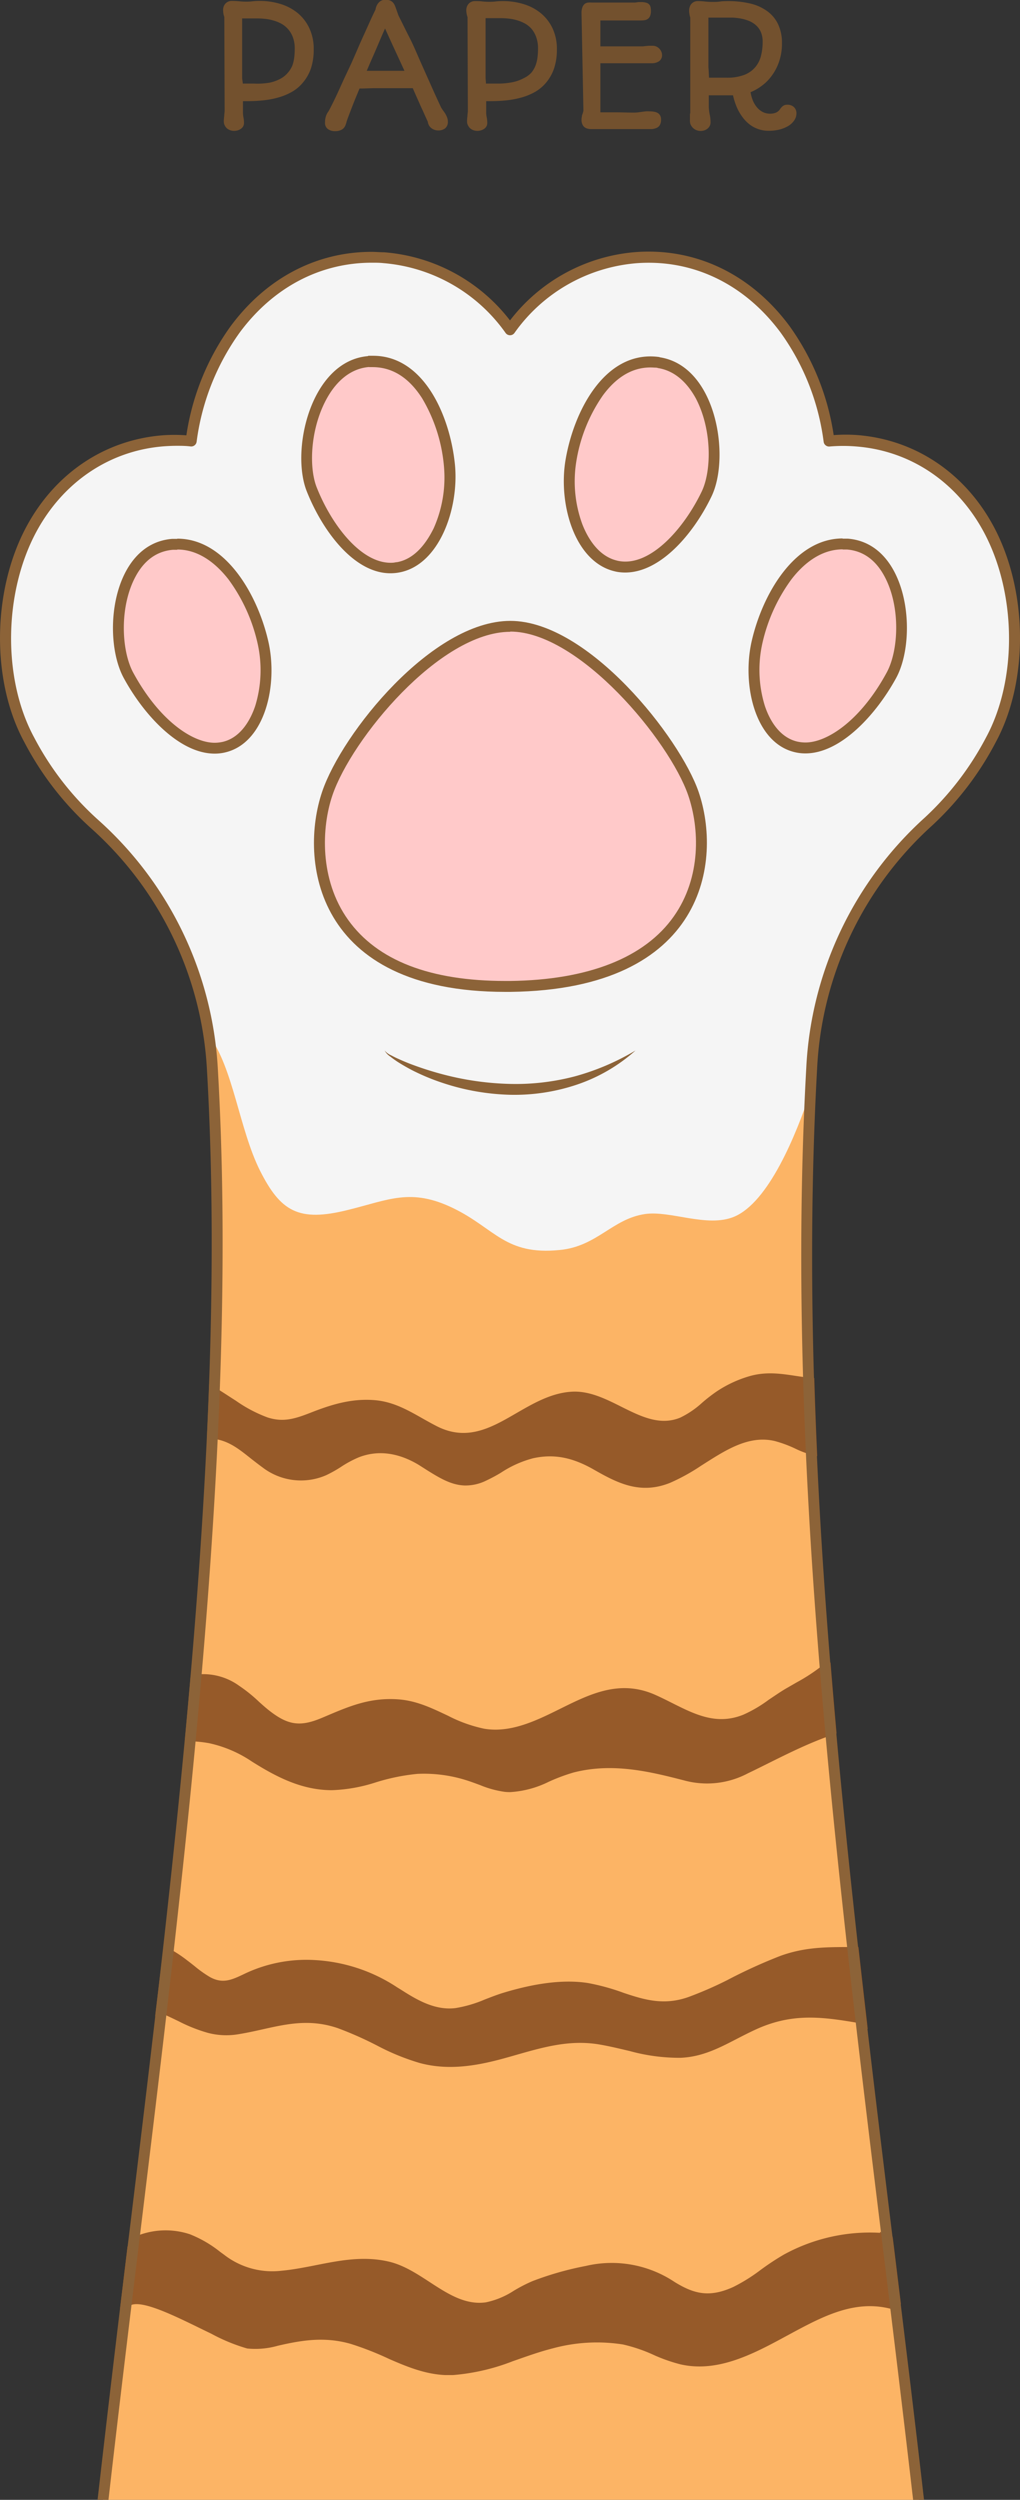<svg id="Layer_1" data-name="Layer 1" xmlns="http://www.w3.org/2000/svg" viewBox="0 0 187.12 458.19"><rect x="0" y="0" width="187.12" height="458.19" fill="#333333" stroke="none"/><defs><style>.cls-1{fill:#f5f5f5;}.cls-2{fill:#fcb465;}.cls-3{fill:#965a29;}.cls-4{fill:#ffc9c9;}.cls-5{fill:#8c6338;}.cls-6{fill:#73512e;}</style></defs><path class="cls-1" d="M23.79,171.92A64.74,64.74,0,0,1,45.5,217c4.59,79.5-9.81,172.26-20.06,262.12H175.09c-10.18-88.42-24.31-177.87-19.62-262.44a65.65,65.65,0,0,1,21.43-45.23,55.23,55.23,0,0,0,11.42-14.91c6-11,5.76-27.24-.44-38.7-5.1-9.42-13.87-15.29-24.07-16.12-.84-.07-1.69-.11-2.53-.11s-1.79,0-2.66.13a45,45,0,0,0-8.07-20.42c-6.31-8.53-15.22-13.23-25.07-13.23-.73,0-1.48,0-2.21.08a31.32,31.32,0,0,0-23.18,13.18A31.3,31.3,0,0,0,76.91,68.2c-.73,0-1.48-.08-2.21-.08-9.85,0-18.75,4.7-25.07,13.23a45.07,45.07,0,0,0-8.07,20.42c-.87-.08-1.75-.13-2.65-.13s-1.7,0-2.54.11c-10.2.83-19,6.7-24.07,16.12-6.2,11.46-6.39,27.73-.44,38.7A54.61,54.61,0,0,0,23.79,171.92Z" transform="translate(-6.53 -20.96)"/><path class="cls-2" d="M25.44,479.15H175.09c-10-87-23.83-174.93-19.81-258.28-2.72,8.21-7.77,20.47-14.07,23.1-4.94,2.06-11.7-1.18-16.36-.49-6,.88-8.78,5.94-15.65,6.59-10,1-11.86-3.94-19.49-7.65-7.79-3.79-11.87-1.53-19.32.3C61.29,245,58,243,54.22,235.51c-3.81-7.62-4.91-18.89-9.39-24.8.32,2.09.55,4.2.67,6.32C50.09,296.53,35.68,389.29,25.44,479.15Z" transform="translate(-6.53 -20.96)"/><path class="cls-3" d="M168,430.21a32.88,32.88,0,0,0-17.69,4,47.65,47.65,0,0,0-4.42,2.93,31.3,31.3,0,0,1-4.85,3c-4.41,2-7.22,1.25-10.74-.91a20.78,20.78,0,0,0-16.3-2.95,57.51,57.51,0,0,0-9.78,2.78,27.69,27.69,0,0,0-3.47,1.79,15,15,0,0,1-5.08,2.1c-3.63.51-6.76-1.4-10-3.51-2.43-1.58-4.9-3.24-7.67-3.92-5-1.21-9.74-.12-14.44.8-1.77.34-3.61.68-5.41.84a14.4,14.4,0,0,1-10.53-2.95l-.69-.5a21.68,21.68,0,0,0-5.57-3.24,14.19,14.19,0,0,0-10.09.46,5.68,5.68,0,0,1-1.35,1.79l-1.38,11.44a8.64,8.64,0,0,1,1.25.25,1.37,1.37,0,0,1,.88-1c2.56-.87,9.48,2.83,14.64,5.3a32.83,32.83,0,0,0,6.57,2.7,15.06,15.06,0,0,0,5.64-.51l1.11-.25c3.69-.79,7.67-1.39,12.22-.09a56.1,56.1,0,0,1,7.07,2.77c3.19,1.39,6.51,2.77,10.23,2.95.5,0,1,0,1.5,0a38.64,38.64,0,0,0,10.93-2.53c2.41-.84,4.88-1.74,7.38-2.37a30.88,30.88,0,0,1,12.84-.71,28.77,28.77,0,0,1,5.82,2,29.86,29.86,0,0,0,4.72,1.64c6.51,1.5,12.73-1.56,18.57-4.71,6.78-3.65,12.95-7.32,20.12-5.44a10.86,10.86,0,0,1,1.78-.85l-1.29-10.55c-.08-.6-.15-1.21-.23-1.82a5.27,5.27,0,0,1-2.32-.94A.5.5,0,0,0,168,430.21Z" transform="translate(-6.53 -20.96)"/><path class="cls-3" d="M144.26,273.13A21.76,21.76,0,0,0,138,276a29.33,29.33,0,0,0-2.67,2.07,16.71,16.71,0,0,1-4,2.72c-3.6,1.49-7-.09-10.53-1.85-2.92-1.46-5.89-3-9.1-2.91-4,.14-7.46,2.23-10.83,4.17-4.43,2.57-8.78,4.89-14.14,2.2-.81-.41-1.6-.85-2.37-1.28-2.91-1.65-5.64-3.25-9.11-3.53-4.41-.36-8.25.93-11.81,2.33-2.88,1.12-5,1.76-7.85.83a25.45,25.45,0,0,1-5.71-3l-.15-.1c-1.58-1-3.18-2.1-4.83-3q-.18,5-.42,10c.33,0,.65,0,1,0,3,.29,5,2,7.24,3.77.64.5,1.29,1,2,1.52a11.58,11.58,0,0,0,11.66,1.4A23.44,23.44,0,0,0,69,289.88a20,20,0,0,1,3.32-1.8c3.51-1.38,7.27-.89,11.05,1.39l1.57,1c2.27,1.41,4.36,2.67,6.79,2.76a8.55,8.55,0,0,0,3.88-.84c1-.47,2-1,2.86-1.53a19.76,19.76,0,0,1,5.86-2.62c3.75-.82,7.09-.2,11,2,4.36,2.49,8.58,4.74,14.14,2.5a36.39,36.39,0,0,0,5.66-3.12c4.32-2.74,8.64-5.68,13.52-4.54a22.24,22.24,0,0,1,3.87,1.44,16.55,16.55,0,0,0,3.93,1.33q-.33-7.17-.54-14.31c-1.05-.06-2.09-.2-3.1-.35C150.08,272.78,147.33,272.31,144.26,273.13Z" transform="translate(-6.53 -20.96)"/><path class="cls-3" d="M157.68,326a32.84,32.84,0,0,1-5,3.32l-2.05,1.18c-1.06.63-2.08,1.35-3.07,2a24.33,24.33,0,0,1-4.66,2.74c-4.69,1.9-8.56.11-12.55-1.88-1.32-.66-2.68-1.36-4-1.92-6.63-2.73-12.17.32-17.78,3.08-4.18,2.06-8.61,4.07-13.23,3.29a26.08,26.08,0,0,1-6.63-2.38c-2.84-1.33-5.7-2.76-9.14-3-5.41-.38-9.29,1.41-13.9,3.36l-.2.08c-3.83,1.6-6.06,1.29-9.35-1.23-.71-.54-1.39-1.15-2.05-1.74a27.92,27.92,0,0,0-3.73-3,11.22,11.22,0,0,0-8.83-1.85q-.52,6-1.09,12.06a23,23,0,0,1,4.44.35,22.53,22.53,0,0,1,7.91,3.39c4.28,2.68,9,5.23,14.65,5.23a29.19,29.19,0,0,0,7.82-1.36,37.45,37.45,0,0,1,7.86-1.63,25.78,25.78,0,0,1,9.39,1.3c.7.23,1.41.5,2.1.75a18.39,18.39,0,0,0,4.5,1.24,8.1,8.1,0,0,0,1.1.05,18.43,18.43,0,0,0,7-1.89,33.8,33.8,0,0,1,4.55-1.7c7.24-1.87,14.18-.12,20.3,1.45A16,16,0,0,0,143.71,346l1.18-.57c5.06-2.48,9.77-5,15.11-6.75q-.58-6.5-1.11-13c-.13,0-.26.09-.4.12Z" transform="translate(-6.53 -20.96)"/><path class="cls-3" d="M149.69,379.45a94.83,94.83,0,0,0-9.76,4.45A68.72,68.72,0,0,1,132.8,387c-4.49,1.58-8.08.49-11.8-.75a40.33,40.33,0,0,0-6.58-1.82c-5.47-.86-11.44.54-15.57,1.79-1.14.35-2.29.8-3.4,1.23a23,23,0,0,1-5.37,1.57c-3.73.45-7-1.46-10-3.38l-.7-.43a30.38,30.38,0,0,0-15.23-5,26.32,26.32,0,0,0-13,2.64c-2.12,1-3.83,1.79-6.19.43a21.27,21.27,0,0,1-2.73-1.95c-.46-.36-.92-.73-1.38-1.07a23.4,23.4,0,0,0-3.91-2.48.38.38,0,0,0,0-.1l-.37-.06Q35.77,384,35,390.37c0,.13.06.25.08.37,0-.39.11-.78.17-1.17,1.5.63,2.8,1.26,4.07,1.87a28.78,28.78,0,0,0,5.35,2.12,13.28,13.28,0,0,0,5.53.26c1.29-.21,2.55-.47,3.76-.74,4.78-1.06,9.2-2.21,14.55-.38A65,65,0,0,1,75.92,396a42,42,0,0,0,7.6,3.08c5.21,1.41,10.31.53,15-.72l1.59-.44c5.54-1.57,10.67-3.23,16.51-2.21,1.84.32,3.68.77,5.47,1.19a34.25,34.25,0,0,0,9.26,1.23c3.75-.14,6.82-1.64,10-3.29,1.17-.6,2.38-1.23,3.61-1.8,7.1-3.32,12.78-2.39,20.31-1.07a1.53,1.53,0,0,0,.3,0c0,.28.05.57.07.85l.08,0q-.87-7.49-1.71-15h-.9C158.65,377.86,154.49,377.71,149.69,379.45Z" transform="translate(-6.53 -20.96)"/><path class="cls-4" d="M120.06,124.81c-.24,0-.49-.09-.73-.15-6.41-1.61-9.44-11.41-8.14-19.19,1.54-9.19,7-18.78,15.42-18.13.24,0,.48,0,.71.08,4,.61,6.39,3.64,7.68,6.07,2.82,5.31,3.32,13.37,1.12,18C132.73,118.55,126.25,125.75,120.06,124.81Z" transform="translate(-6.53 -20.96)"/><path class="cls-5" d="M127.17,88.41h0c3.6.54,5.77,3.32,7,5.55,3,5.68,2.91,13.28,1.1,17.07-3.24,6.76-9.32,13.65-15,12.79a4.7,4.7,0,0,1-.63-.13c-3.59-.9-5.47-4.55-6.28-6.64a22.76,22.76,0,0,1-1.12-11.41,29.26,29.26,0,0,1,4.89-12.21c2.7-3.66,5.88-5.37,9.47-5.09.21,0,.42,0,.63.07m.3-2q-.39-.06-.78-.09c-9.45-.73-15,10.13-16.48,19-1.33,8,1.64,18.5,8.88,20.32a7.45,7.45,0,0,0,.82.17c7,1,13.65-6.68,17.11-13.91s.89-23.88-9.55-25.46Z" transform="translate(-6.53 -20.96)"/><path class="cls-4" d="M99.21,201.72c-14.14,0-24.11-3.91-29.63-11.61s-5.09-17.64-3-23.76c3.65-10.76,20-30.63,33.58-30.63,6,0,13.33,4.13,20.64,11.65,5.83,6,11.16,13.8,12.94,19,2.15,6.22,2.55,15.57-2.78,23.13-5.51,7.83-16.16,12.06-30.81,12.24Z" transform="translate(-6.53 -20.96)"/><path class="cls-5" d="M100.14,136.72c12.66,0,29.19,20,32.64,30,2.06,6,2.45,15-2.65,22.22-5.32,7.56-15.7,11.64-30,11.82h-.91c-13.8,0-23.5-3.76-28.82-11.19s-4.88-17-2.88-22.86c3.48-10.25,19.65-29.95,32.63-29.95m0-2c-14.32,0-30.88,20.55-34.52,31.31-4.21,12.4-1.51,36.69,33.59,36.69h.93c36-.44,38.84-24.2,34.53-36.69-3.41-9.88-20.21-31.31-34.53-31.31Z" transform="translate(-6.53 -20.96)"/><path class="cls-4" d="M154.29,158.08a7.48,7.48,0,0,1-1.89-.24c-6.31-1.63-8.76-11.36-7-19.08,2-8.71,7.74-18.08,15.73-18.08a8.44,8.44,0,0,1,.87,0,9.56,9.56,0,0,1,7.65,5.39c3.15,5.81,2.76,14.31.43,18.61C166.47,151.37,160.19,158.08,154.29,158.08Z" transform="translate(-6.53 -20.96)"/><path class="cls-5" d="M161.13,119.68v2c.26,0,.53,0,.79,0,2.92.24,5.23,1.88,6.85,4.88,3,5.52,2.64,13.59.43,17.66-4.81,8.86-10.95,12.83-14.91,12.83a6.88,6.88,0,0,1-1.64-.2c-3.49-.91-5.15-4.5-5.82-6.55a22.33,22.33,0,0,1-.46-11.35,31.34,31.34,0,0,1,5.37-11.83c1.93-2.5,5.12-5.47,9.39-5.47v-2m0,0c-8.91,0-14.78,10.36-16.71,18.86-1.79,7.91.57,18.42,7.73,20.27a8.21,8.21,0,0,0,2.14.27c6.49,0,13-7.15,16.67-13.88,4-7.46,2.2-24.58-8.88-25.48-.32,0-.64,0-1,0Z" transform="translate(-6.53 -20.96)"/><path class="cls-4" d="M78.83,125.05c-6.24.51-12.2-7.12-15.1-14.42-1.88-4.74-.82-12.74,2.35-17.85,1.45-2.34,4-5.2,8.08-5.53.24,0,.47,0,.71,0,8.44-.07,13.24,9.88,14.14,19.16.76,7.85-2.93,17.41-9.45,18.58-.24,0-.48.07-.73.09Z" transform="translate(-6.53 -20.96)"/><path class="cls-5" d="M74.25,88.25q.31,0,.63,0c3.6,0,6.66,1.9,9.1,5.73a29.38,29.38,0,0,1,4,12.52,22.85,22.85,0,0,1-1.9,11.31c-1,2-3.08,5.54-6.72,6.19-.21,0-.43.07-.64.09-5.74.47-11.33-6.83-14.09-13.8-1.55-3.9-1.12-11.5,2.27-17,1.33-2.15,3.68-4.76,7.32-5.06m-.17-2C63.56,87.11,59.8,103.44,62.8,111s9.11,15.62,16.11,15a7.86,7.86,0,0,0,.83-.11c7.35-1.32,11-11.64,10.26-19.66-.86-8.92-5.66-20.14-15.13-20.06-.27,0-.53,0-.79,0Z" transform="translate(-6.53 -20.96)"/><path class="cls-4" d="M45.9,158.08c-5.91,0-12.19-6.71-15.8-13.36-2.33-4.3-2.72-12.8.43-18.6a9.55,9.55,0,0,1,7.65-5.4,8.57,8.57,0,0,1,.87,0c8,0,13.76,9.37,15.73,18.08,1.76,7.72-.69,17.45-7,19.08a7.4,7.4,0,0,1-1.88.24Z" transform="translate(-6.53 -20.96)"/><path class="cls-5" d="M39.05,121.68c4.27,0,7.46,3,9.39,5.47A31.34,31.34,0,0,1,53.81,139a22.33,22.33,0,0,1-.46,11.35c-.67,2-2.33,5.64-5.82,6.55a6.86,6.86,0,0,1-1.63.2c-4,0-10.11-4-14.92-12.83-2.21-4.07-2.56-12.14.43-17.66,1.62-3,3.93-4.64,6.85-4.88l.79,0m0-2c-.31,0-.63,0-.95,0-11.08.9-12.93,18-8.88,25.48,3.65,6.73,10.18,13.88,16.68,13.88a8.19,8.19,0,0,0,2.13-.27c7.16-1.85,9.53-12.36,7.73-20.27-1.93-8.5-7.8-18.86-16.71-18.86Z" transform="translate(-6.53 -20.96)"/><path class="cls-5" d="M77.09,213.5a3.15,3.15,0,0,0,1.2.89c.45.24.9.47,1.37.67.92.42,1.86.81,2.81,1.15A58.43,58.43,0,0,0,88.25,218a53.11,53.11,0,0,0,11.87,1.63A42.7,42.7,0,0,0,112,218.24a44.67,44.67,0,0,0,11.12-4.74,31,31,0,0,1-10.67,6.23,35.9,35.9,0,0,1-12.34,1.89,42.5,42.5,0,0,1-12.27-2.14,39.9,39.9,0,0,1-5.74-2.38c-.91-.48-1.82-1-2.68-1.55-.43-.29-.86-.59-1.26-.91A3.15,3.15,0,0,1,77.09,213.5Z" transform="translate(-6.53 -20.96)"/><path class="cls-5" d="M23.13,172.68A64,64,0,0,1,44.5,217.09c3.76,65.13-5.4,140.46-14.27,213.31-2,16.12-3.94,32.44-5.8,48.75h2c1.85-16.23,3.83-32.47,5.78-48.5C41.09,357.7,50.27,282.28,46.5,217a66,66,0,0,0-22-45.8,53.8,53.8,0,0,1-11.71-15.08c-5.8-10.69-5.61-26.56.44-37.75,4.94-9.11,13.42-14.8,23.27-15.6.82-.06,1.65-.1,2.46-.1s1.6,0,2.57.12a1,1,0,0,0,1.07-.86,44,44,0,0,1,7.89-20c6.12-8.27,14.74-12.82,24.26-12.82.71,0,1.43,0,2.14.08A30.49,30.49,0,0,1,99.29,82a1,1,0,0,0,1.61,0A30.47,30.47,0,0,1,123.34,69.2c10.35-.76,19.83,3.86,26.41,12.74a43.82,43.82,0,0,1,7.88,20,1,1,0,0,0,1.07.86,29.2,29.2,0,0,1,5,0c9.86.8,18.34,6.49,23.27,15.6,6.05,11.19,6.24,27.06.44,37.75a54.57,54.57,0,0,1-11.21,14.65,66.18,66.18,0,0,0-21.76,45.91c-3.88,70,5.25,144.43,14.08,216.44,1.87,15.21,3.75,30.61,5.53,46.06h2c-1.78-15.53-3.68-31-5.55-46.3-8.82-71.93-17.94-146.31-14.07-216.09a64.24,64.24,0,0,1,21.09-44.54A56.4,56.4,0,0,0,189.2,157c6.1-11.24,5.91-27.91-.44-39.65-5.26-9.72-14.33-15.78-24.86-16.64a29.54,29.54,0,0,0-4.43,0,45.81,45.81,0,0,0-8.11-20c-7-9.44-17.13-14.35-28.17-13.55a32.3,32.3,0,0,0-23.1,12.53A32.3,32.3,0,0,0,77,67.2c-.76,0-1.53-.08-2.29-.08-10.17,0-19.36,4.84-25.87,13.63a45.7,45.7,0,0,0-8.12,20,29.39,29.39,0,0,0-4.42,0c-10.54.86-19.6,6.92-24.87,16.64C5.07,129.13,4.88,145.8,11,157A56.15,56.15,0,0,0,23.13,172.68Z" transform="translate(-6.53 -20.96)"/><path class="cls-6" d="M47.59,43.28a6.2,6.2,0,0,1,.07-1c0-.33.07-.66.08-1l-.06-17.22a3.06,3.06,0,0,1-.16-.58,4.53,4.53,0,0,1-.06-.71,1.8,1.8,0,0,1,.1-.6,1.57,1.57,0,0,1,.31-.53,1.45,1.45,0,0,1,.5-.37,1.52,1.52,0,0,1,.69-.14q.66,0,1.32.06a12.19,12.19,0,0,0,1.37.07,8.88,8.88,0,0,0,1.15-.07,11.73,11.73,0,0,1,1.22-.06,12.85,12.85,0,0,1,3.94.58,9.17,9.17,0,0,1,3.16,1.71,8,8,0,0,1,2.09,2.78A8.83,8.83,0,0,1,64.08,30a10.85,10.85,0,0,1-.51,3.5A8,8,0,0,1,62.18,36a7.42,7.42,0,0,1-2,1.74,10.93,10.93,0,0,1-2.53,1.07,16.05,16.05,0,0,1-2.81.54,27.73,27.73,0,0,1-2.87.15h-.87v.83c0,.21,0,.37,0,.5s0,.24,0,.33v.32a5.2,5.2,0,0,0,.09,1,4.68,4.68,0,0,1,.1,1,1.27,1.27,0,0,1-.18.69,1.45,1.45,0,0,1-.45.44,2,2,0,0,1-.58.26,2.6,2.6,0,0,1-.59.08,2.38,2.38,0,0,1-.7-.11,1.93,1.93,0,0,1-.6-.33,1.72,1.72,0,0,1-.41-.52A1.53,1.53,0,0,1,47.59,43.28Zm3.48-7,.62,0,.6,0,.51,0h.35A13.23,13.23,0,0,0,56,36.11a7.38,7.38,0,0,0,2-.73,4.6,4.6,0,0,0,1.34-1.09A4.86,4.86,0,0,0,60.15,33a6.48,6.48,0,0,0,.36-1.52,13.6,13.6,0,0,0,.09-1.56,5.8,5.8,0,0,0-.35-2.15,4.68,4.68,0,0,0-.92-1.52,4.73,4.73,0,0,0-1.29-1,7.14,7.14,0,0,0-1.49-.57,7.87,7.87,0,0,0-1.47-.27,12.21,12.21,0,0,0-1.26-.07l-1.38,0-1.49,0c0,1.31,0,2.46,0,3.45s0,1.87,0,2.64,0,1.43,0,2,0,1.08,0,1.53,0,.86,0,1.23S51.07,35.93,51.07,36.29Z" transform="translate(-6.53 -20.96)"/><path class="cls-6" d="M66.16,43.37a3.52,3.52,0,0,1,.13-1,3,3,0,0,1,.5-1q.25-.43.69-1.32c.3-.59.63-1.28,1-2.08s.76-1.67,1.19-2.61L71,32.53c.44-1,.88-2,1.31-3s.85-1.91,1.24-2.77l1.06-2.35c.32-.69.59-1.26.81-1.69a2.63,2.63,0,0,1,.18-.65,2.17,2.17,0,0,1,.36-.58,1.58,1.58,0,0,1,.54-.42,1.54,1.54,0,0,1,.73-.16,2.21,2.21,0,0,1,.88.15,1.53,1.53,0,0,1,.55.41,2.16,2.16,0,0,1,.35.61c.09.23.18.47.27.73l.23.65a3.17,3.17,0,0,0,.19.48c.67,1.33,1.32,2.68,2,4s1.26,2.74,1.88,4.14,1.26,2.82,1.9,4.26,1.3,2.9,2,4.38l.28.42.29.4a3.48,3.48,0,0,1,.3.5,2.87,2.87,0,0,1,.24.57,1.8,1.8,0,0,1,.1.6,1.5,1.5,0,0,1-.51,1.28,2,2,0,0,1-1.24.38,2,2,0,0,1-.74-.13,1.9,1.9,0,0,1-.59-.34,1.68,1.68,0,0,1-.41-.51,1.87,1.87,0,0,1-.19-.62c-.28-.61-.54-1.18-.78-1.72s-.47-1-.7-1.54l-.65-1.46-.63-1.43h-.67l-1,0H78.79l-1.79,0H75.11l-2,.06-.31,0h-.31l-.8,1.93c-.25.62-.47,1.18-.67,1.7s-.38,1-.53,1.39-.27.73-.36,1v0a4.88,4.88,0,0,1-.2.65,1.74,1.74,0,0,1-.32.56,1.5,1.5,0,0,1-.58.4A2.34,2.34,0,0,1,68,45a2.13,2.13,0,0,1-1.34-.4A1.39,1.39,0,0,1,66.16,43.37Zm7.65-9.43H77.9l2.83,0-1.56-3.38q-.87-1.87-2-4.38c-.23.51-.48,1.07-.74,1.68l-.81,1.9q-.43,1-.87,2C74.4,32.54,74.11,33.24,73.81,33.94Z" transform="translate(-6.53 -20.96)"/><path class="cls-6" d="M92.21,43.28a6.2,6.2,0,0,1,.07-1c0-.33.07-.66.08-1L92.3,24.09a3.06,3.06,0,0,1-.16-.58,4.6,4.6,0,0,1-.07-.71,1.81,1.81,0,0,1,.11-.6,1.57,1.57,0,0,1,.31-.53,1.45,1.45,0,0,1,.5-.37,1.52,1.52,0,0,1,.69-.14c.44,0,.87,0,1.31.06a12.25,12.25,0,0,0,1.38.07,9,9,0,0,0,1.15-.07,11.73,11.73,0,0,1,1.22-.06,12.79,12.79,0,0,1,3.93.58,9.17,9.17,0,0,1,3.16,1.71,8.06,8.06,0,0,1,2.1,2.78,8.83,8.83,0,0,1,.76,3.76,10.85,10.85,0,0,1-.51,3.5A8.19,8.19,0,0,1,106.8,36a7.56,7.56,0,0,1-2,1.74,11.12,11.12,0,0,1-2.53,1.07,16.23,16.23,0,0,1-2.81.54,28,28,0,0,1-2.87.15h-.87v1.33c0,.13,0,.24,0,.33v.32a4.47,4.47,0,0,0,.1,1,5.4,5.4,0,0,1,.1,1,1.27,1.27,0,0,1-.18.69,1.45,1.45,0,0,1-.45.44,2.08,2.08,0,0,1-.59.26,2.52,2.52,0,0,1-.58.08,2.38,2.38,0,0,1-.7-.11,1.93,1.93,0,0,1-.6-.33,1.72,1.72,0,0,1-.41-.52A1.53,1.53,0,0,1,92.21,43.28Zm3.47-7,.62,0,.61,0,.51,0h.34a13.26,13.26,0,0,0,2.87-.27,7.5,7.5,0,0,0,2-.73A4.55,4.55,0,0,0,104,34.29a4.65,4.65,0,0,0,.78-1.34,6.48,6.48,0,0,0,.36-1.52,13.6,13.6,0,0,0,.09-1.56,6,6,0,0,0-.35-2.15A4.86,4.86,0,0,0,104,26.2a4.63,4.63,0,0,0-1.3-1,7.06,7.06,0,0,0-1.48-.57,8,8,0,0,0-1.48-.27,11.89,11.89,0,0,0-1.25-.07l-1.39,0-1.49,0c0,1.31,0,2.46,0,3.45s0,1.87,0,2.64,0,1.43,0,2,0,1.08,0,1.53,0,.86,0,1.23S95.68,35.93,95.68,36.29Z" transform="translate(-6.53 -20.96)"/><path class="cls-6" d="M113.21,42.84a2.67,2.67,0,0,1,.07-.54c0-.19.09-.37.14-.53l.14-.48-.35-17.9a2.89,2.89,0,0,1,.18-1.14,1.34,1.34,0,0,1,.44-.6,1.22,1.22,0,0,1,.62-.22,5.54,5.54,0,0,1,.71,0h7.89l.61-.09.47,0a3.25,3.25,0,0,1,.92.11,1.21,1.21,0,0,1,.55.3,1,1,0,0,1,.27.5,3,3,0,0,1,.07.71,2.52,2.52,0,0,1-.14.91,1.29,1.29,0,0,1-.39.53,1.32,1.32,0,0,1-.58.25,3.88,3.88,0,0,1-.7.06h-.44c-.18,0-.36,0-.56,0h-6.46v4.75h7.79l.42-.05.63-.06c.24,0,.5,0,.77,0a1.53,1.53,0,0,1,.72.17,1.67,1.67,0,0,1,.53.41,1.57,1.57,0,0,1,.33.53,1.39,1.39,0,0,1,.12.54,1.33,1.33,0,0,1-.54,1.18,2.3,2.3,0,0,1-1.36.37l-9.41,0v9c1,0,2,0,3,0s2,.05,3.13.05a6.68,6.68,0,0,0,.82-.05l.72-.1.64-.08a5.14,5.14,0,0,1,.71,0,4.28,4.28,0,0,1,.83.07,1.89,1.89,0,0,1,.67.23,1.27,1.27,0,0,1,.45.47,1.48,1.48,0,0,1,.16.74,1.93,1.93,0,0,1-.22,1,1.31,1.31,0,0,1-.61.53,2.78,2.78,0,0,1-.87.21c-.32,0-.66,0-1,0H115a2.73,2.73,0,0,1-.72-.09,1.57,1.57,0,0,1-.56-.29,1.37,1.37,0,0,1-.37-.53A2,2,0,0,1,113.21,42.84Z" transform="translate(-6.53 -20.96)"/><path class="cls-6" d="M133.1,42.86c0-.21,0-.43,0-.64s0-.4.06-.58v-15c0-.8,0-1.62,0-2.46a3.29,3.29,0,0,1-.14-.58,3.63,3.63,0,0,1-.07-.71,2,2,0,0,1,.1-.63,1.52,1.52,0,0,1,.3-.56,1.38,1.38,0,0,1,.5-.39,1.52,1.52,0,0,1,.69-.15,10.93,10.93,0,0,1,1.27.07,12.53,12.53,0,0,0,1.45.08c.45,0,.9,0,1.35-.07s.93-.07,1.44-.08a17.68,17.68,0,0,1,4.09.44,8.73,8.73,0,0,1,3.13,1.4,6.3,6.3,0,0,1,2,2.4,7.91,7.91,0,0,1,.71,3.48,10,10,0,0,1-.54,3.41,9.34,9.34,0,0,1-1.36,2.59,8.36,8.36,0,0,1-1.86,1.85,9.25,9.25,0,0,1-2,1.13,7.23,7.23,0,0,0,.42,1.52,4.83,4.83,0,0,0,.75,1.25,3.53,3.53,0,0,0,1.07.86,3,3,0,0,0,1.38.31,2.87,2.87,0,0,0,1-.18,1.74,1.74,0,0,0,.82-.7,2.28,2.28,0,0,1,.5-.53,1.2,1.2,0,0,1,.77-.23,1.7,1.7,0,0,1,1.26.44,1.54,1.54,0,0,1,.45,1.14,2.32,2.32,0,0,1-.37,1.23,3.6,3.6,0,0,1-1,1,6.11,6.11,0,0,1-1.61.7,8,8,0,0,1-2.1.26,5.52,5.52,0,0,1-1.92-.31,5.47,5.47,0,0,1-1.55-.82,6.7,6.7,0,0,1-1.2-1.18,9.14,9.14,0,0,1-.9-1.39,10.44,10.44,0,0,1-.61-1.45,12.81,12.81,0,0,1-.38-1.35h-2.21l-1.07,0h-1.16V40.6a8.7,8.7,0,0,0,.17,1.37,6.25,6.25,0,0,1,.15,1.37,1.42,1.42,0,0,1-.17.74,1.62,1.62,0,0,1-.44.5,1.86,1.86,0,0,1-.58.29,2.18,2.18,0,0,1-.6.09,2,2,0,0,1-.83-.16,2,2,0,0,1-.64-.43,2.15,2.15,0,0,1-.43-.66A2.3,2.3,0,0,1,133.1,42.86Zm3.5-7.66.91,0,1,0,.85,0h.48a8.71,8.71,0,0,0,3.32-.55,5,5,0,0,0,2-1.47,5.13,5.13,0,0,0,1-2.1,10.27,10.27,0,0,0,.28-2.42,4.43,4.43,0,0,0-.34-1.85,3.57,3.57,0,0,0-.92-1.25,4.4,4.4,0,0,0-1.28-.78,7.8,7.8,0,0,0-1.46-.42,12.58,12.58,0,0,0-1.46-.17l-1.25,0-1.55,0c-.52,0-1.09,0-1.69,0,0,.38,0,.73,0,1s0,.61,0,.9v3.82c0,.59,0,1.15,0,1.71l0,1.67C136.55,34,136.57,34.59,136.6,35.2Zm7,2.87s0,0,0,0Z" transform="translate(-6.53 -20.96)"/></svg>